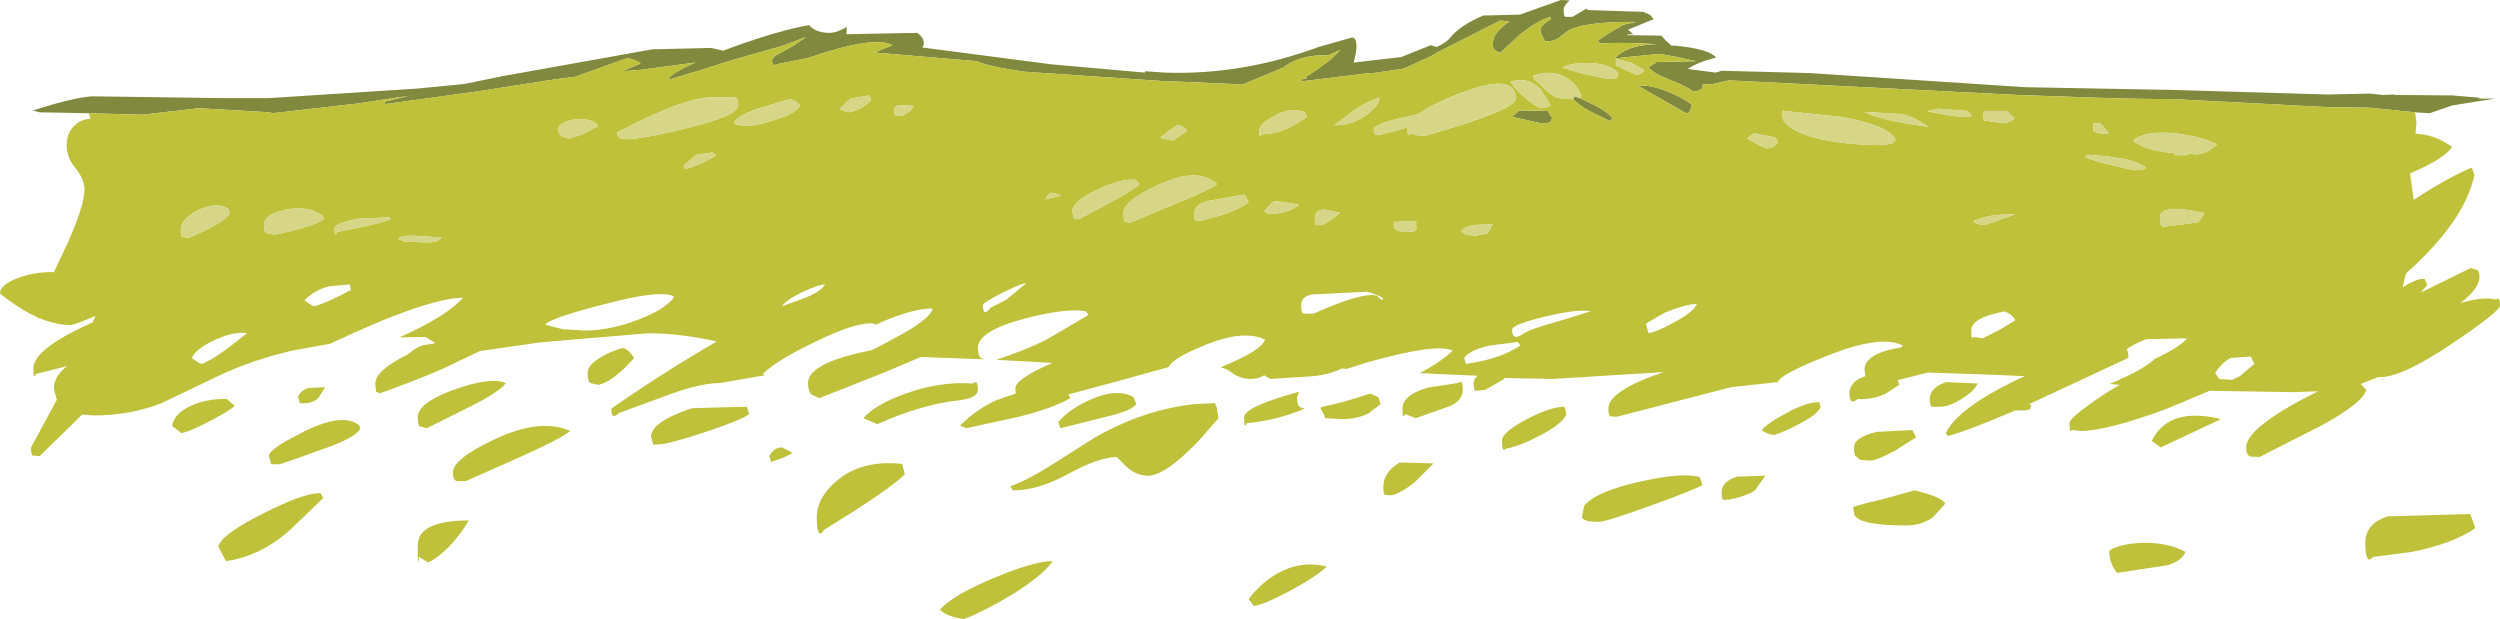 <?xml version="1.0" encoding="UTF-8" standalone="no"?>
<svg xmlns:ffdec="https://www.free-decompiler.com/flash" xmlns:xlink="http://www.w3.org/1999/xlink" ffdec:objectType="frame" height="67.8px" width="273.8px" xmlns="http://www.w3.org/2000/svg">
  <g transform="matrix(1.0, 0.0, 0.0, 1.0, 141.75, 18.35)">
    <use ffdec:characterId="26" height="67.8" transform="matrix(1.0, 0.0, 0.0, 1.0, -141.75, -18.35)" width="273.8" xlink:href="#shape0"/>
  </g>
  <defs>
    <g id="shape0" transform="matrix(1.0, 0.0, 0.0, 1.0, 141.75, 18.35)">
      <path d="M-132.05 -5.95 L-137.4 -6.05 -138.15 -6.25 Q-133.6 -7.7 -131.65 -7.8 L-116.9 -7.6 -112.35 -7.6 -96.05 -8.65 -90.9 -9.15 -86.75 -10.0 -70.3 -12.95 -63.85 -13.1 -62.55 -12.8 -60.5 -13.55 Q-56.0 -15.1 -53.15 -15.6 -52.4 -14.75 -50.9 -14.75 -50.1 -14.75 -49.0 -15.4 L-49.05 -14.6 -46.65 -14.65 -41.3 -14.75 Q-40.7 -14.35 -40.6 -13.85 -40.5 -13.4 -40.75 -13.15 L-26.55 -11.3 -16.35 -10.4 -16.35 -10.55 -14.2 -10.4 Q-5.75 -10.1 2.65 -13.2 L6.35 -14.25 Q7.2 -14.05 6.5 -11.5 L11.7 -12.1 14.95 -13.4 15.6 -13.2 Q16.75 -13.75 17.1 -14.25 18.2 -15.6 20.7 -16.65 L24.75 -16.75 24.85 -16.8 29.2 -18.35 30.15 -18.3 Q29.5 -17.75 29.5 -17.25 29.5 -16.55 29.7 -16.5 L30.45 -16.5 32.0 -17.4 32.15 -17.25 38.25 -17.05 39.0 -16.7 39.35 -16.25 36.55 -15.1 37.0 -14.7 37.15 -14.6 36.6 -14.6 36.4 -14.5 40.2 -14.45 40.7 -13.9 41.3 -13.35 41.7 -13.35 Q45.4 -13.0 46.2 -12.05 44.2 -11.55 43.1 -10.8 L46.15 -10.4 46.8 -10.6 56.4 -10.35 80.05 -8.8 96.3 -8.5 113.2 -8.0 117.8 -8.1 119.2 -7.95 120.45 -8.0 120.6 -7.95 126.8 -7.9 129.8 -7.65 129.75 -7.55 131.5 -7.55 126.8 -6.8 124.35 -5.95 122.75 -6.05 118.35 -6.5 117.85 -6.55 114.95 -6.6 113.5 -6.6 96.25 -7.5 Q92.05 -7.5 87.85 -7.65 L79.25 -7.95 47.6 -9.55 45.65 -9.1 44.75 -9.15 44.7 -8.65 44.65 -8.65 Q44.25 -8.35 43.7 -8.3 43.1 -8.85 41.15 -9.6 39.3 -10.3 38.8 -11.0 L39.55 -11.45 39.55 -11.55 39.65 -11.55 44.0 -11.65 41.95 -12.1 40.05 -12.45 37.45 -12.2 35.1 -11.95 Q36.5 -13.5 39.8 -13.5 36.2 -13.75 33.55 -13.6 L33.2 -13.85 34.35 -14.65 36.05 -15.65 37.5 -15.95 Q31.55 -16.0 29.85 -14.9 L28.9 -14.15 Q28.45 -13.85 27.5 -13.8 26.95 -14.7 26.95 -15.0 26.95 -15.6 28.05 -16.2 L28.05 -16.5 Q26.65 -16.1 24.7 -14.55 L22.55 -12.55 21.95 -12.85 Q21.75 -13.0 21.75 -13.65 21.75 -14.75 23.55 -16.0 L22.55 -16.1 15.65 -12.6 Q15.0 -12.15 13.85 -11.7 12.85 -11.2 12.0 -10.85 L11.45 -10.75 8.65 -10.35 8.25 -10.35 8.2 -10.35 0.5 -9.4 0.7 -9.5 0.9 -9.65 1.0 -9.75 1.35 -9.75 1.3 -9.95 Q4.0 -11.65 5.05 -12.9 L3.75 -12.3 Q0.65 -12.4 -1.2 -10.95 L-5.65 -9.1 -13.5 -9.45 -14.1 -9.45 -29.6 -10.5 Q-33.7 -11.1 -34.75 -11.65 L-46.0 -12.6 -44.0 -13.4 Q-46.0 -14.5 -53.25 -12.0 L-56.75 -11.3 -56.95 -11.2 Q-57.2 -11.25 -57.2 -11.85 L-56.85 -12.25 -54.75 -13.4 -54.35 -13.7 -54.2 -13.8 -53.45 -14.3 -56.15 -13.3 -61.8 -11.7 -64.75 -10.75 -68.4 -9.65 -68.5 -9.8 Q-67.8 -10.55 -65.6 -11.5 L-71.6 -10.7 -73.6 -10.55 -71.6 -11.4 Q-71.75 -11.65 -73.0 -12.0 L-78.75 -9.95 -81.05 -9.65 -89.4 -8.35 -99.55 -6.95 -99.65 -7.2 -97.0 -7.85 -102.7 -7.0 -111.9 -5.95 -112.2 -6.05 -119.95 -6.5 -126.05 -5.8 -126.65 -5.8 -126.7 -5.8 -132.05 -5.95 M31.3 -7.6 L33.05 -6.75 Q34.6 -5.9 34.85 -5.35 L34.55 -5.1 32.4 -6.15 Q31.0 -6.95 30.55 -7.5 L30.65 -7.8 31.3 -7.6 M28.25 -5.45 L28.05 -4.95 27.25 -4.8 23.85 -5.55 24.65 -6.25 27.8 -6.2 27.95 -5.85 28.25 -5.45 M43.55 -6.85 L43.3 -6.15 43.0 -5.9 37.65 -8.95 Q39.1 -9.1 41.2 -8.2 43.0 -7.4 43.55 -6.85" fill="#80893d" fill-rule="evenodd" stroke="none"/>
      <path d="M122.75 -6.05 L122.9 -4.95 122.8 -3.7 Q124.9 -3.65 126.8 -2.25 126.0 -1.0 122.2 0.65 L122.6 3.55 Q126.05 1.25 128.95 0.0 L129.25 0.8 Q128.2 5.85 121.8 11.55 L121.65 11.95 121.4 13.1 Q123.0 12.1 123.8 12.2 L124.1 12.85 123.35 13.7 128.85 11.0 129.5 11.2 Q129.8 11.3 129.8 12.0 129.8 13.25 127.7 14.85 130.15 14.1 131.6 14.45 L131.85 14.35 Q132.05 14.4 132.05 15.1 132.05 15.75 126.85 19.25 121.35 22.95 118.95 22.95 L118.7 22.95 116.8 23.7 117.4 24.35 Q117.05 25.75 112.5 28.25 107.25 30.9 105.7 31.7 L104.75 31.65 Q104.25 31.55 104.25 30.65 104.25 29.05 108.35 26.55 110.0 25.55 112.15 24.5 L109.45 24.6 100.25 24.45 95.6 26.4 Q89.0 28.85 86.1 28.85 L85.1 28.75 Q84.9 29.25 84.9 28.0 84.9 27.45 87.5 25.65 88.9 24.65 90.4 23.8 L89.3 23.7 Q93.1 22.1 94.25 20.95 97.0 19.65 97.8 18.7 L93.3 18.8 Q91.9 19.35 91.15 19.9 91.35 20.05 91.35 20.85 L80.5 25.9 80.7 26.05 80.6 26.4 Q80.5 26.6 79.65 26.6 L78.95 26.6 Q73.85 28.8 71.6 29.4 L71.35 29.1 Q72.55 26.5 78.7 23.45 L80.0 22.85 76.7 22.7 69.35 22.45 66.05 23.3 66.1 23.35 66.25 23.8 64.7 24.8 Q63.25 25.45 61.7 25.35 60.8 26.1 60.8 24.75 60.8 23.4 62.55 22.85 L62.45 22.15 Q62.45 20.35 66.45 19.7 L66.65 19.5 Q64.3 18.25 58.4 20.6 53.2 22.65 52.95 23.5 L47.85 24.05 35.3 27.3 34.65 27.25 Q34.4 27.2 34.4 26.4 34.4 24.45 40.45 22.4 L28.35 23.15 22.95 23.05 23.0 23.15 20.9 24.35 19.9 24.45 Q19.65 24.45 19.65 23.6 19.65 23.1 20.1 22.8 L15.5 22.6 13.75 22.5 Q16.05 21.3 17.35 20.05 15.55 19.2 7.95 21.35 L5.75 22.05 5.2 22.0 Q3.95 22.65 2.05 22.85 L-2.65 23.15 -3.3 22.75 Q-3.9 23.15 -4.8 23.15 -6.0 23.15 -7.0 22.35 -7.35 22.05 -8.05 21.9 L-7.9 21.8 Q-3.6 20.05 -3.2 18.85 -5.5 17.7 -9.8 19.45 L-11.3 20.1 Q-13.5 21.15 -13.75 21.85 L-19.9 23.55 -24.75 24.85 -24.5 25.25 Q-26.55 26.4 -30.2 27.3 L-35.95 28.55 -36.6 28.25 Q-34.65 26.35 -32.55 25.45 L-30.5 24.75 -30.55 24.2 Q-30.55 23.15 -26.5 21.4 L-28.2 21.3 -32.65 21.05 Q-29.55 20.05 -27.15 18.85 L-22.55 16.15 -22.8 15.75 Q-25.0 15.35 -29.55 16.55 -34.65 17.9 -34.65 19.75 -34.65 20.65 -34.25 20.9 L-33.95 21.0 -40.9 20.75 -45.05 22.5 -52.0 25.25 -52.9 24.85 Q-53.25 24.5 -53.25 23.6 -53.25 21.65 -47.9 20.35 L-46.3 20.0 Q-45.15 19.45 -43.8 18.7 -39.9 16.65 -39.6 15.45 -41.4 15.35 -45.05 16.85 L-45.9 17.25 -45.95 17.1 Q-47.8 16.8 -52.5 19.1 -56.85 21.2 -58.2 22.6 L-58.0 22.75 -62.9 23.6 Q-64.9 23.6 -68.15 24.75 L-74.0 26.9 Q-74.8 27.75 -74.8 26.4 -69.05 22.4 -63.25 19.05 -67.25 18.15 -70.8 18.15 L-82.65 19.15 -89.2 20.1 -93.3 22.05 Q-96.15 23.3 -100.2 24.75 -100.35 24.55 -100.55 24.6 L-100.65 23.7 Q-100.65 22.2 -97.05 20.45 -96.15 19.65 -95.4 19.45 L-94.35 19.3 -94.1 19.2 -95.15 18.55 -98.0 18.6 Q-92.75 16.25 -91.05 14.25 -95.15 14.35 -105.6 19.3 L-109.75 20.05 Q-114.25 21.1 -117.9 22.85 L-124.05 25.8 Q-127.5 27.15 -131.5 27.15 L-132.75 27.05 -137.4 31.6 -138.15 31.55 Q-138.35 31.5 -138.35 30.65 L-135.45 25.3 -135.55 25.4 -135.85 24.2 Q-135.85 22.85 -134.4 21.75 L-137.8 22.6 Q-138.1 23.35 -138.1 22.0 -138.1 19.85 -131.6 16.95 L-131.3 16.25 Q-133.65 17.25 -134.0 17.25 -135.6 17.25 -137.4 16.5 -137.55 16.65 -137.65 16.4 -139.55 15.55 -141.75 13.8 -141.75 12.85 -139.8 12.1 -138.05 11.45 -136.15 11.45 L-135.85 11.45 -134.4 8.4 Q-132.5 4.15 -132.5 2.45 -132.5 1.3 -133.45 0.1 -134.45 -1.05 -134.45 -2.45 -134.45 -4.0 -133.3 -4.85 -132.7 -5.3 -131.85 -5.35 L-132.05 -5.95 -126.7 -5.8 -126.65 -5.8 -126.05 -5.8 -119.95 -6.5 -112.2 -6.05 -111.9 -5.95 -102.7 -7.0 -97.0 -7.85 -99.65 -7.2 -99.55 -6.95 -89.4 -8.35 -81.05 -9.65 -78.75 -9.95 -73.0 -12.0 Q-71.75 -11.65 -71.6 -11.4 L-73.6 -10.55 -71.6 -10.7 -65.6 -11.5 Q-67.8 -10.55 -68.5 -9.8 L-68.4 -9.65 -64.75 -10.75 -61.8 -11.7 -56.15 -13.3 -53.45 -14.3 -54.2 -13.8 -54.35 -13.7 -54.75 -13.4 -56.85 -12.25 -57.2 -11.85 Q-57.2 -11.25 -56.95 -11.2 L-56.75 -11.3 -53.25 -12.0 Q-46.0 -14.5 -44.0 -13.4 L-46.0 -12.6 -34.75 -11.65 Q-33.7 -11.1 -29.6 -10.5 L-14.1 -9.45 -13.5 -9.45 -5.65 -9.1 -1.2 -10.95 Q0.65 -12.4 3.75 -12.3 L5.05 -12.9 Q4.0 -11.65 1.3 -9.95 L1.35 -9.75 1.0 -9.75 0.9 -9.65 0.7 -9.5 0.5 -9.4 8.2 -10.35 8.25 -10.35 8.65 -10.35 11.45 -10.75 12.0 -10.85 Q12.85 -11.2 13.85 -11.7 15.0 -12.15 15.65 -12.6 L22.55 -16.1 23.55 -16.0 Q21.75 -14.75 21.75 -13.65 21.75 -13.0 21.95 -12.85 L22.55 -12.55 24.7 -14.55 Q26.65 -16.1 28.05 -16.5 L28.05 -16.2 Q26.95 -15.6 26.95 -15.0 26.95 -14.7 27.5 -13.8 28.45 -13.85 28.9 -14.15 L29.85 -14.9 Q31.55 -16.0 37.5 -15.95 L36.05 -15.65 34.35 -14.65 33.2 -13.85 33.55 -13.6 Q36.2 -13.75 39.8 -13.5 36.5 -13.5 35.1 -11.95 L37.45 -12.2 40.05 -12.45 41.95 -12.1 44.0 -11.65 39.65 -11.55 39.55 -11.55 39.55 -11.45 38.8 -11.0 Q39.3 -10.3 41.15 -9.6 43.1 -8.85 43.7 -8.3 44.25 -8.35 44.65 -8.65 L44.7 -8.65 44.75 -9.15 45.65 -9.1 47.6 -9.55 79.25 -7.95 87.85 -7.65 Q92.05 -7.5 96.25 -7.5 L113.5 -6.6 114.95 -6.6 117.85 -6.55 118.35 -6.5 122.75 -6.05 M31.3 -7.6 L31.45 -7.8 Q31.1 -8.9 30.05 -9.65 28.45 -10.85 26.15 -10.05 L26.25 -9.7 28.05 -8.05 Q28.8 -7.5 30.15 -7.5 L30.55 -7.5 Q31.0 -6.95 32.4 -6.15 L34.55 -5.1 34.85 -5.35 Q34.6 -5.9 33.05 -6.75 L31.3 -7.6 M8.8 -3.65 L9.25 -3.55 12.45 -4.4 12.4 -4.15 Q12.4 -3.25 12.7 -3.75 L13.3 -3.55 14.4 -3.5 Q24.25 -6.3 24.25 -7.55 24.25 -10.45 18.35 -8.2 15.05 -6.95 13.6 -5.85 L11.4 -5.35 Q8.7 -4.7 8.7 -4.2 8.7 -3.65 8.8 -3.65 M1.4 -5.55 L1.15 -6.05 Q-0.2 -6.7 -2.1 -5.7 -3.85 -4.8 -3.85 -4.05 -3.85 -3.15 -3.55 -3.65 -1.85 -3.65 -0.2 -4.55 L1.4 -5.55 M9.35 -7.6 Q8.65 -7.6 6.8 -6.45 L4.4 -4.65 Q6.1 -4.55 7.75 -5.65 9.2 -6.65 9.35 -7.6 M28.05 -6.85 L26.95 -8.6 Q25.55 -10.0 23.7 -9.4 24.0 -8.75 25.1 -7.8 26.1 -6.9 26.95 -6.5 27.9 -6.6 28.05 -6.85 M28.25 -5.45 L27.95 -5.85 27.8 -6.2 24.65 -6.25 23.85 -5.55 27.25 -4.8 28.05 -4.95 28.25 -5.45 M34.35 -9.7 Q35.25 -9.65 35.4 -9.9 L35.5 -10.35 Q34.55 -11.35 32.35 -11.45 30.35 -11.5 29.35 -10.95 L31.55 -10.3 34.35 -9.7 M37.5 -10.15 Q38.2 -10.35 38.35 -10.65 L36.85 -11.5 35.25 -11.9 35.2 -11.2 37.5 -10.15 M43.55 -6.85 Q43.0 -7.4 41.2 -8.2 39.1 -9.1 37.65 -8.95 L43.0 -5.9 43.3 -6.15 43.55 -6.85 M-26.1 2.85 L-26.6 2.75 Q-27.1 3.0 -27.25 3.5 L-25.5 3.05 -26.1 2.85 M-16.95 1.8 L-17.35 1.35 Q-18.8 1.15 -21.5 2.4 -24.3 3.7 -24.3 4.75 L-24.15 5.55 -23.6 5.65 Q-17.65 2.6 -16.95 1.8 M-18.0 6.05 L-12.85 3.9 Q-8.9 2.25 -8.45 1.8 -10.15 0.3 -13.1 1.2 L-14.8 1.85 Q-18.75 3.65 -18.75 5.05 L-18.6 5.9 -18.0 6.05 M-7.75 5.15 Q-5.8 4.45 -5.0 3.8 L-5.45 2.95 -9.65 3.7 Q-11.0 4.15 -11.0 5.15 L-10.85 5.85 -10.25 5.85 -7.75 5.15 M-2.1 3.65 Q-2.5 3.8 -3.3 4.8 L-2.85 5.1 Q-0.55 5.05 0.5 4.05 L-2.1 3.65 M-12.75 -4.7 L-13.6 -4.1 -13.8 -4.0 -14.7 -3.25 -13.3 -2.95 -11.75 -4.0 Q-11.9 -4.4 -12.75 -4.7 M-47.2 -6.65 L-46.4 -7.3 Q-46.4 -7.85 -46.6 -7.9 L-46.85 -7.85 -48.6 -7.55 -49.8 -6.45 Q-49.6 -6.25 -49.2 -6.15 L-48.8 -6.05 Q-48.05 -6.2 -47.2 -6.65 M-41.7 -6.75 L-43.1 -6.85 Q-43.85 -6.75 -43.85 -6.25 -43.85 -5.7 -43.6 -5.7 L-42.9 -5.7 Q-41.95 -6.1 -41.7 -6.75 M-63.75 -1.65 L-65.5 -1.4 -66.85 -0.25 -66.75 0.15 Q-65.95 0.0 -64.65 -0.6 -63.55 -1.15 -63.35 -1.35 L-63.75 -1.65 M-61.35 -4.9 L-61.1 -4.7 -60.05 -4.55 Q-59.0 -4.55 -56.95 -5.2 -54.5 -5.95 -54.15 -6.8 -54.4 -7.25 -55.25 -7.5 L-58.9 -6.4 Q-61.1 -5.6 -61.35 -4.9 M-73.8 -3.2 L-72.9 -3.1 Q-70.5 -3.3 -66.45 -4.35 -60.9 -5.65 -60.9 -6.85 L-61.0 -7.6 -61.35 -7.7 -63.85 -7.7 Q-67.0 -7.6 -74.15 -3.85 -74.15 -3.25 -73.8 -3.2 M-79.2 -5.2 Q-80.6 -4.8 -80.6 -4.25 -80.6 -3.7 -80.25 -3.45 L-79.4 -3.15 -77.95 -3.65 -76.3 -4.5 -76.45 -4.85 Q-77.65 -5.55 -79.2 -5.2 M101.05 -2.55 Q99.35 -3.4 96.45 -3.75 93.1 -4.05 91.85 -2.95 93.25 -1.8 96.55 -1.55 L96.35 -1.35 97.95 -1.35 97.25 -1.55 98.75 -1.45 Q99.95 -1.45 101.05 -2.55 M86.55 -1.2 Q87.35 -0.75 90.25 -0.1 L91.9 0.3 Q93.25 0.3 93.25 -0.05 L92.85 -0.25 Q91.6 -1.1 86.95 -1.4 86.95 -1.3 86.55 -1.2 M87.5 -4.05 Q88.3 -3.55 89.2 -3.75 L88.3 -4.85 87.55 -4.85 87.5 -4.05 M75.4 -5.6 L75.55 -5.15 77.8 -4.85 Q78.5 -5.0 78.9 -5.4 L78.4 -5.8 78.1 -6.2 75.55 -6.2 75.4 -5.6 M70.5 -6.45 L69.3 -6.15 72.05 -5.65 Q73.65 -5.5 74.25 -5.65 L73.7 -6.2 70.5 -6.45 M62.4 -6.1 Q64.2 -5.15 69.5 -4.45 68.15 -5.4 66.65 -5.85 L62.4 -6.1 M53.65 -6.2 Q53.45 -6.55 53.45 -5.65 53.45 -4.55 55.95 -3.6 59.0 -2.5 64.4 -2.45 L65.5 -2.65 65.85 -3.0 Q65.35 -4.55 59.9 -5.55 L53.65 -6.2 M50.35 -3.75 L49.6 -3.2 Q50.6 -2.55 51.7 -2.1 52.25 -2.15 52.55 -2.35 L53.0 -2.75 52.7 -3.3 50.35 -3.75 M-33.25 15.35 L-31.5 14.45 -29.35 12.65 Q-29.8 12.65 -31.95 13.7 -34.1 14.8 -34.1 15.05 -34.1 16.45 -33.25 15.35 M-34.9 23.5 Q-34.65 23.5 -34.65 24.35 -34.65 25.25 -36.8 25.5 -40.85 25.95 -45.65 28.1 L-47.2 27.45 Q-45.8 25.9 -42.55 24.75 -38.8 23.4 -35.2 23.65 -35.05 23.5 -34.9 23.5 M-21.9 29.6 Q-16.4 26.45 -10.8 25.9 L-8.7 25.8 -8.5 26.25 -8.3 27.45 -10.4 29.85 Q-14.1 33.75 -16.05 33.75 -17.3 33.75 -18.4 32.75 L-19.45 31.7 Q-21.35 31.7 -24.75 33.55 -28.15 35.4 -30.85 35.35 L-31.1 34.9 Q-29.35 34.3 -26.7 32.65 L-21.9 29.6 M-22.4 25.45 Q-19.4 24.1 -17.6 25.15 L-17.3 25.9 Q-17.8 26.65 -20.65 27.3 L-25.6 28.55 -25.85 27.9 Q-24.8 26.55 -22.4 25.45 M-32.9 44.95 Q-28.5 43.1 -26.45 43.1 -27.6 44.75 -31.05 46.85 -33.95 48.6 -36.2 49.45 -38.2 49.15 -38.8 48.4 -37.35 46.8 -32.9 44.95 M-5.5 27.35 Q-5.5 26.3 -0.35 24.8 L0.55 24.55 0.3 25.15 Q0.3 26.05 0.65 26.25 L1.15 26.4 Q-1.95 27.7 -5.2 28.0 -5.5 28.75 -5.5 27.35 M-1.85 44.45 Q0.75 43.0 3.55 43.7 2.5 44.75 -0.55 46.4 -3.6 48.0 -4.45 48.0 L-5.0 47.25 Q-3.6 45.45 -1.85 44.45 M-53.4 14.2 Q-51.75 13.5 -51.4 12.8 -52.1 12.8 -53.9 13.65 -55.75 14.55 -56.1 15.2 L-53.4 14.2 M-76.2 23.8 L-77.1 23.6 Q-77.4 23.4 -77.4 22.5 -77.4 21.55 -75.65 20.6 -74.3 19.9 -73.45 19.75 -72.8 20.05 -72.3 20.85 -74.6 23.45 -76.2 23.8 M-80.15 17.7 L-77.8 17.85 Q-74.85 17.85 -71.7 16.6 -68.75 15.45 -67.9 14.15 -69.25 13.3 -75.5 14.95 -81.4 16.45 -82.05 17.2 L-80.15 17.7 M-70.2 30.35 L-70.45 29.5 Q-70.45 27.85 -65.95 26.35 L-59.95 26.2 -59.7 27.0 Q-60.45 27.6 -64.3 28.9 -67.9 30.1 -69.3 30.3 L-70.2 30.35 M-42.95 32.45 L-42.65 33.6 Q-44.3 35.25 -51.45 39.65 L-51.85 40.1 Q-52.3 40.15 -52.3 38.35 -52.3 36.15 -50.1 34.3 -47.4 32.0 -42.95 32.45 M-55.0 31.3 L-55.9 31.75 -57.3 32.25 -57.5 31.6 Q-57.0 30.65 -56.1 30.65 L-55.6 30.9 Q-55.05 31.15 -55.0 31.3 M-99.0 5.65 L-99.1 5.45 -102.5 5.6 Q-105.1 6.1 -105.1 6.65 -105.1 7.8 -104.85 7.05 -100.0 6.15 -99.0 5.65 M-97.5 8.1 L-95.15 8.2 Q-93.6 8.2 -93.4 7.65 L-96.75 7.45 Q-97.95 7.5 -98.15 7.8 L-97.5 8.1 M-86.35 23.6 Q-87.05 24.6 -90.5 26.3 L-95.0 28.55 -95.75 28.35 Q-96.0 28.25 -96.0 27.35 -96.0 25.75 -91.95 24.3 -88.0 22.9 -86.35 23.6 M-116.6 5.05 L-116.7 4.55 Q-117.85 3.7 -119.9 4.6 -121.95 5.55 -121.95 6.85 -121.95 7.55 -121.75 7.6 L-121.1 7.7 Q-117.1 6.0 -116.6 5.05 M-110.4 4.6 L-111.15 4.8 Q-112.85 5.3 -112.85 6.35 -112.85 7.05 -112.5 7.2 L-111.65 7.35 -110.95 7.2 Q-107.15 6.35 -106.3 5.65 L-106.4 5.3 Q-107.9 4.15 -110.4 4.6 M-120.05 21.35 L-119.65 21.5 Q-118.85 21.25 -116.95 19.9 L-114.7 18.15 Q-116.05 17.9 -118.15 18.85 -120.25 19.8 -120.75 20.85 L-120.05 21.35 M-106.15 24.05 L-106.85 25.2 Q-107.6 25.95 -108.9 25.8 L-109.1 25.15 Q-108.9 24.45 -108.0 24.15 L-106.15 24.05 M-107.35 15.2 Q-106.0 14.85 -103.3 13.4 L-103.45 12.8 -105.7 13.0 Q-107.4 13.45 -108.4 14.55 L-107.75 15.0 -107.35 15.2 M-102.3 28.65 Q-103.0 29.65 -106.15 30.75 L-108.65 31.65 -111.1 32.5 -112.05 32.5 -112.3 31.6 Q-112.3 30.85 -108.9 29.15 L-108.35 28.85 Q-104.1 26.8 -102.4 28.25 L-102.3 28.65 M-106.35 36.2 L-110.05 39.75 Q-113.3 42.6 -117.0 43.1 L-117.85 41.5 Q-117.45 40.15 -112.95 37.9 -108.55 35.65 -106.65 35.65 L-106.35 36.2 M-118.55 27.65 Q-120.7 28.8 -121.85 29.1 L-122.9 28.3 Q-122.7 26.95 -120.85 26.1 -119.15 25.3 -116.9 25.35 L-116.05 26.1 Q-116.55 26.6 -118.55 27.65 M-90.75 34.35 L-91.65 34.35 Q-92.15 34.3 -92.15 33.4 -92.15 31.9 -87.55 29.75 -82.55 27.4 -79.3 28.85 -80.4 29.75 -84.9 31.75 L-90.75 34.35 M-94.85 43.25 L-95.85 42.65 Q-96.0 44.25 -96.0 41.4 -96.0 38.65 -90.4 38.65 -91.35 40.25 -92.6 41.55 -93.85 42.8 -94.85 43.25 M122.35 42.1 L118.15 42.65 117.75 42.95 Q117.3 42.9 117.3 41.1 117.3 39.0 119.75 38.2 L128.8 37.95 129.35 39.5 Q126.75 41.25 122.35 42.1 M103.55 22.85 L105.15 21.5 104.75 20.7 102.55 20.85 Q101.55 21.4 100.85 22.5 L101.3 23.15 102.7 23.25 103.55 22.85 M99.0 6.0 L99.7 5.0 Q94.8 3.85 94.8 5.5 94.8 6.15 94.95 6.35 L95.1 6.5 99.0 6.0 M93.9 29.95 Q95.75 26.15 101.5 27.55 L94.9 30.65 93.9 29.95 M89.25 41.95 Q90.55 41.15 93.1 41.1 95.85 41.1 97.6 42.1 97.25 43.05 95.65 43.55 L90.1 44.4 Q89.25 43.3 89.25 41.95 M75.6 6.3 L77.35 5.7 79.0 5.1 76.7 5.2 Q75.4 5.45 74.4 5.85 74.5 6.2 75.6 6.3 M77.2 17.8 L78.95 16.75 Q78.75 16.15 77.8 15.75 74.15 16.45 74.15 17.8 74.15 19.2 74.45 18.4 L74.4 18.55 75.4 18.7 77.2 17.8 M74.85 23.65 Q74.45 24.5 73.15 25.3 71.85 26.15 70.8 26.2 L69.9 26.2 Q69.6 26.2 69.6 25.35 69.6 24.1 71.4 23.5 L74.85 23.65 M41.6 16.95 Q43.85 15.75 44.1 14.9 42.6 15.05 40.55 15.9 L38.5 17.1 38.8 18.15 Q39.7 18.0 41.6 16.95 M57.5 25.7 L57.65 26.25 Q57.3 27.05 55.25 28.1 53.9 28.85 52.55 29.3 51.6 29.15 51.2 28.75 51.8 28.0 53.8 26.95 56.1 25.65 57.5 25.7 M47.7 36.35 L47.0 36.4 Q46.8 36.35 46.8 35.55 46.8 34.4 48.5 33.85 L51.6 33.75 50.45 35.35 Q49.65 35.95 47.7 36.35 M44.7 34.75 Q44.2 35.15 39.25 36.95 34.15 38.8 33.35 38.8 31.55 38.8 31.5 38.25 L31.75 37.05 Q32.95 35.5 37.85 34.4 42.55 33.35 44.4 33.9 L44.7 34.75 M68.1 29.55 L65.8 31.0 Q63.8 32.1 63.0 32.1 L61.9 32.0 61.8 31.85 61.5 31.6 Q61.3 31.5 61.3 30.65 61.3 29.55 63.8 28.95 L67.7 28.75 68.1 29.55 M69.4 35.75 Q70.95 36.25 71.3 36.8 L70.0 38.25 Q68.8 39.2 66.95 39.2 61.95 39.2 61.35 38.05 L61.2 37.2 Q61.5 37.0 64.35 36.35 L67.95 35.35 69.4 35.75 M21.2 7.2 L21.75 6.2 19.65 6.3 Q18.45 6.55 18.3 6.95 18.65 7.45 19.9 7.45 L21.2 7.2 M24.75 19.5 L24.5 19.1 21.35 19.5 Q19.05 20.05 18.6 20.9 L18.8 21.5 Q22.5 21.0 24.75 19.5 M25.15 18.15 Q25.95 17.65 29.05 16.8 L32.45 15.75 Q31.2 15.45 27.55 16.3 23.85 17.2 23.85 17.75 23.85 19.1 25.15 18.15 M2.4 6.3 L2.95 6.3 Q3.4 6.3 5.0 4.95 L3.3 4.6 Q2.25 4.6 2.25 5.6 2.25 6.3 2.4 6.3 M13.35 6.5 L13.35 5.85 10.9 5.95 10.9 6.6 11.35 6.95 12.4 7.05 Q13.55 7.05 13.35 6.5 M9.05 14.05 L9.5 14.45 Q9.55 14.6 9.75 14.35 9.35 14.0 8.0 13.6 L1.9 13.9 Q0.75 14.15 0.75 15.1 0.75 15.95 1.05 16.0 L2.1 16.0 Q7.65 13.55 9.05 14.05 M18.2 23.45 Q18.45 23.5 18.45 24.35 18.45 25.4 17.25 26.05 L13.3 27.45 12.15 27.0 Q11.85 27.75 11.85 26.4 11.85 24.9 14.65 24.1 L17.9 23.6 18.2 23.45 M10.65 35.9 L9.95 35.85 Q9.75 35.8 9.75 35.0 9.75 33.35 11.55 32.3 L15.25 32.4 13.15 34.5 Q11.6 35.7 10.65 35.9 M9.2 25.15 L9.45 25.9 8.1 26.95 Q6.8 27.55 5.25 27.55 L3.4 27.45 3.2 26.95 2.85 26.35 3.1 26.2 Q5.35 25.75 8.3 24.75 L9.2 25.15 M22.75 29.9 Q22.75 29.0 25.4 27.6 28.0 26.2 29.6 26.2 L29.8 27.0 Q29.5 27.95 27.1 29.25 24.75 30.5 23.15 30.8 22.75 31.3 22.75 29.9" fill="#bec139" fill-rule="evenodd" stroke="none"/>
      <path d="M9.35 -7.6 Q9.2 -6.65 7.75 -5.65 6.1 -4.55 4.4 -4.65 L6.8 -6.45 Q8.65 -7.6 9.35 -7.6 M1.4 -5.55 L-0.2 -4.55 Q-1.85 -3.65 -3.55 -3.65 -3.85 -3.15 -3.85 -4.05 -3.85 -4.8 -2.1 -5.7 -0.2 -6.7 1.15 -6.05 L1.4 -5.55 M8.8 -3.65 Q8.7 -3.65 8.7 -4.2 8.7 -4.7 11.4 -5.35 L13.6 -5.85 Q15.05 -6.95 18.35 -8.2 24.25 -10.45 24.25 -7.55 24.25 -6.3 14.4 -3.5 L13.3 -3.55 12.7 -3.75 Q12.4 -3.25 12.4 -4.15 L12.45 -4.4 9.25 -3.55 8.8 -3.65 M30.55 -7.5 L30.15 -7.5 Q28.8 -7.5 28.05 -8.05 L26.25 -9.7 26.15 -10.05 Q28.45 -10.85 30.05 -9.65 31.1 -8.9 31.45 -7.8 L31.3 -7.6 30.65 -7.8 30.55 -7.5 M28.05 -6.85 Q27.9 -6.6 26.95 -6.5 26.1 -6.9 25.1 -7.8 24.0 -8.75 23.7 -9.4 25.55 -10.0 26.95 -8.6 L28.05 -6.85 M37.5 -10.15 L35.2 -11.2 35.25 -11.9 36.85 -11.5 38.35 -10.65 Q38.2 -10.35 37.5 -10.15 M34.35 -9.7 L31.55 -10.3 29.35 -10.95 Q30.35 -11.5 32.35 -11.45 34.55 -11.35 35.5 -10.35 L35.4 -9.9 Q35.25 -9.65 34.35 -9.7 M50.35 -3.75 L52.7 -3.3 53.0 -2.75 52.55 -2.35 Q52.25 -2.15 51.7 -2.1 50.6 -2.55 49.6 -3.2 L50.35 -3.75 M53.65 -6.2 L59.9 -5.55 Q65.35 -4.55 65.85 -3.0 L65.5 -2.65 64.4 -2.45 Q59.0 -2.5 55.95 -3.6 53.45 -4.55 53.45 -5.65 53.45 -6.55 53.65 -6.2 M62.4 -6.1 L66.65 -5.85 Q68.15 -5.4 69.5 -4.45 64.2 -5.15 62.4 -6.1 M70.5 -6.45 L73.7 -6.2 74.25 -5.65 Q73.65 -5.5 72.05 -5.65 L69.3 -6.15 70.5 -6.45 M75.4 -5.6 L75.55 -6.2 78.1 -6.2 78.4 -5.8 78.9 -5.4 Q78.5 -5.0 77.8 -4.85 L75.55 -5.15 75.4 -5.6 M87.5 -4.05 L87.55 -4.85 88.3 -4.85 89.2 -3.75 Q88.3 -3.55 87.5 -4.05 M86.55 -1.2 Q86.95 -1.3 86.95 -1.4 91.6 -1.1 92.85 -0.25 L93.25 -0.05 Q93.25 0.3 91.9 0.3 L90.25 -0.1 Q87.35 -0.75 86.55 -1.2 M101.05 -2.55 Q99.95 -1.45 98.75 -1.45 L97.25 -1.55 97.95 -1.35 96.35 -1.35 96.55 -1.55 Q93.25 -1.8 91.85 -2.95 93.1 -4.05 96.45 -3.75 99.35 -3.4 101.05 -2.55 M-79.2 -5.2 Q-77.65 -5.55 -76.45 -4.85 L-76.3 -4.5 -77.95 -3.65 -79.4 -3.15 -80.25 -3.45 Q-80.6 -3.7 -80.6 -4.25 -80.6 -4.8 -79.2 -5.2 M-73.8 -3.2 Q-74.15 -3.25 -74.15 -3.85 -67.0 -7.6 -63.85 -7.7 L-61.35 -7.7 -61.0 -7.6 -60.9 -6.85 Q-60.9 -5.65 -66.45 -4.35 -70.5 -3.3 -72.9 -3.1 L-73.8 -3.2 M-61.35 -4.9 Q-61.1 -5.6 -58.9 -6.4 L-55.25 -7.5 Q-54.4 -7.25 -54.15 -6.8 -54.5 -5.95 -56.95 -5.2 -59.0 -4.55 -60.05 -4.55 L-61.1 -4.7 -61.35 -4.9 M-63.75 -1.65 L-63.35 -1.35 Q-63.55 -1.15 -64.65 -0.6 -65.95 0.0 -66.75 0.15 L-66.85 -0.25 -65.5 -1.4 -63.75 -1.65 M-41.7 -6.75 Q-41.95 -6.1 -42.9 -5.7 L-43.6 -5.7 Q-43.85 -5.7 -43.85 -6.25 -43.85 -6.75 -43.1 -6.85 L-41.7 -6.75 M-47.2 -6.65 Q-48.05 -6.2 -48.8 -6.05 L-49.2 -6.15 Q-49.6 -6.25 -49.8 -6.45 L-48.6 -7.55 -46.85 -7.85 -46.6 -7.9 Q-46.4 -7.85 -46.4 -7.3 L-47.2 -6.65 M-12.75 -4.7 Q-11.9 -4.4 -11.75 -4.0 L-13.3 -2.95 -14.7 -3.25 -13.8 -4.0 -13.6 -4.1 -12.75 -4.7 M-2.1 3.65 L0.5 4.05 Q-0.55 5.05 -2.85 5.1 L-3.3 4.8 Q-2.5 3.8 -2.1 3.65 M-7.75 5.15 L-10.25 5.85 -10.85 5.85 -11.0 5.15 Q-11.0 4.15 -9.65 3.7 L-5.45 2.95 -5.0 3.8 Q-5.8 4.45 -7.75 5.15 M-18.0 6.05 L-18.6 5.9 -18.75 5.05 Q-18.75 3.65 -14.8 1.85 L-13.1 1.2 Q-10.15 0.3 -8.45 1.8 -8.9 2.25 -12.85 3.9 L-18.0 6.05 M-16.95 1.8 Q-17.65 2.6 -23.6 5.65 L-24.15 5.55 -24.3 4.75 Q-24.3 3.7 -21.5 2.4 -18.8 1.15 -17.35 1.35 L-16.95 1.8 M-26.1 2.85 L-25.5 3.05 -27.25 3.5 Q-27.1 3.0 -26.6 2.75 L-26.1 2.85 M-97.5 8.1 L-98.15 7.8 Q-97.95 7.5 -96.75 7.45 L-93.4 7.65 Q-93.6 8.2 -95.15 8.2 L-97.5 8.1 M-99.0 5.65 Q-100.0 6.15 -104.85 7.05 -105.1 7.8 -105.1 6.65 -105.1 6.1 -102.5 5.6 L-99.1 5.45 -99.0 5.65 M-110.4 4.6 Q-107.9 4.15 -106.4 5.3 L-106.3 5.65 Q-107.15 6.35 -110.95 7.2 L-111.65 7.35 -112.5 7.2 Q-112.85 7.05 -112.85 6.35 -112.85 5.3 -111.15 4.8 L-110.4 4.6 M-116.6 5.05 Q-117.1 6.0 -121.1 7.7 L-121.75 7.6 Q-121.95 7.55 -121.95 6.85 -121.95 5.55 -119.9 4.6 -117.85 3.7 -116.7 4.55 L-116.6 5.05 M99.0 6.0 L95.1 6.5 94.95 6.35 Q94.8 6.15 94.8 5.5 94.8 3.85 99.7 5.0 L99.0 6.0 M75.6 6.3 Q74.5 6.2 74.4 5.85 75.4 5.45 76.7 5.2 L79.0 5.1 77.35 5.7 75.6 6.3 M21.2 7.2 L19.9 7.45 Q18.65 7.45 18.3 6.95 18.45 6.55 19.65 6.3 L21.75 6.2 21.2 7.2 M13.35 6.5 Q13.55 7.05 12.4 7.05 L11.35 6.95 10.9 6.6 10.9 5.95 13.35 5.85 13.35 6.5 M2.4 6.3 Q2.25 6.3 2.25 5.6 2.25 4.6 3.3 4.6 L5.0 4.95 Q3.4 6.3 2.95 6.3 L2.4 6.3" fill="#d7d586" fill-rule="evenodd" stroke="none"/>
    </g>
  </defs>
</svg>
